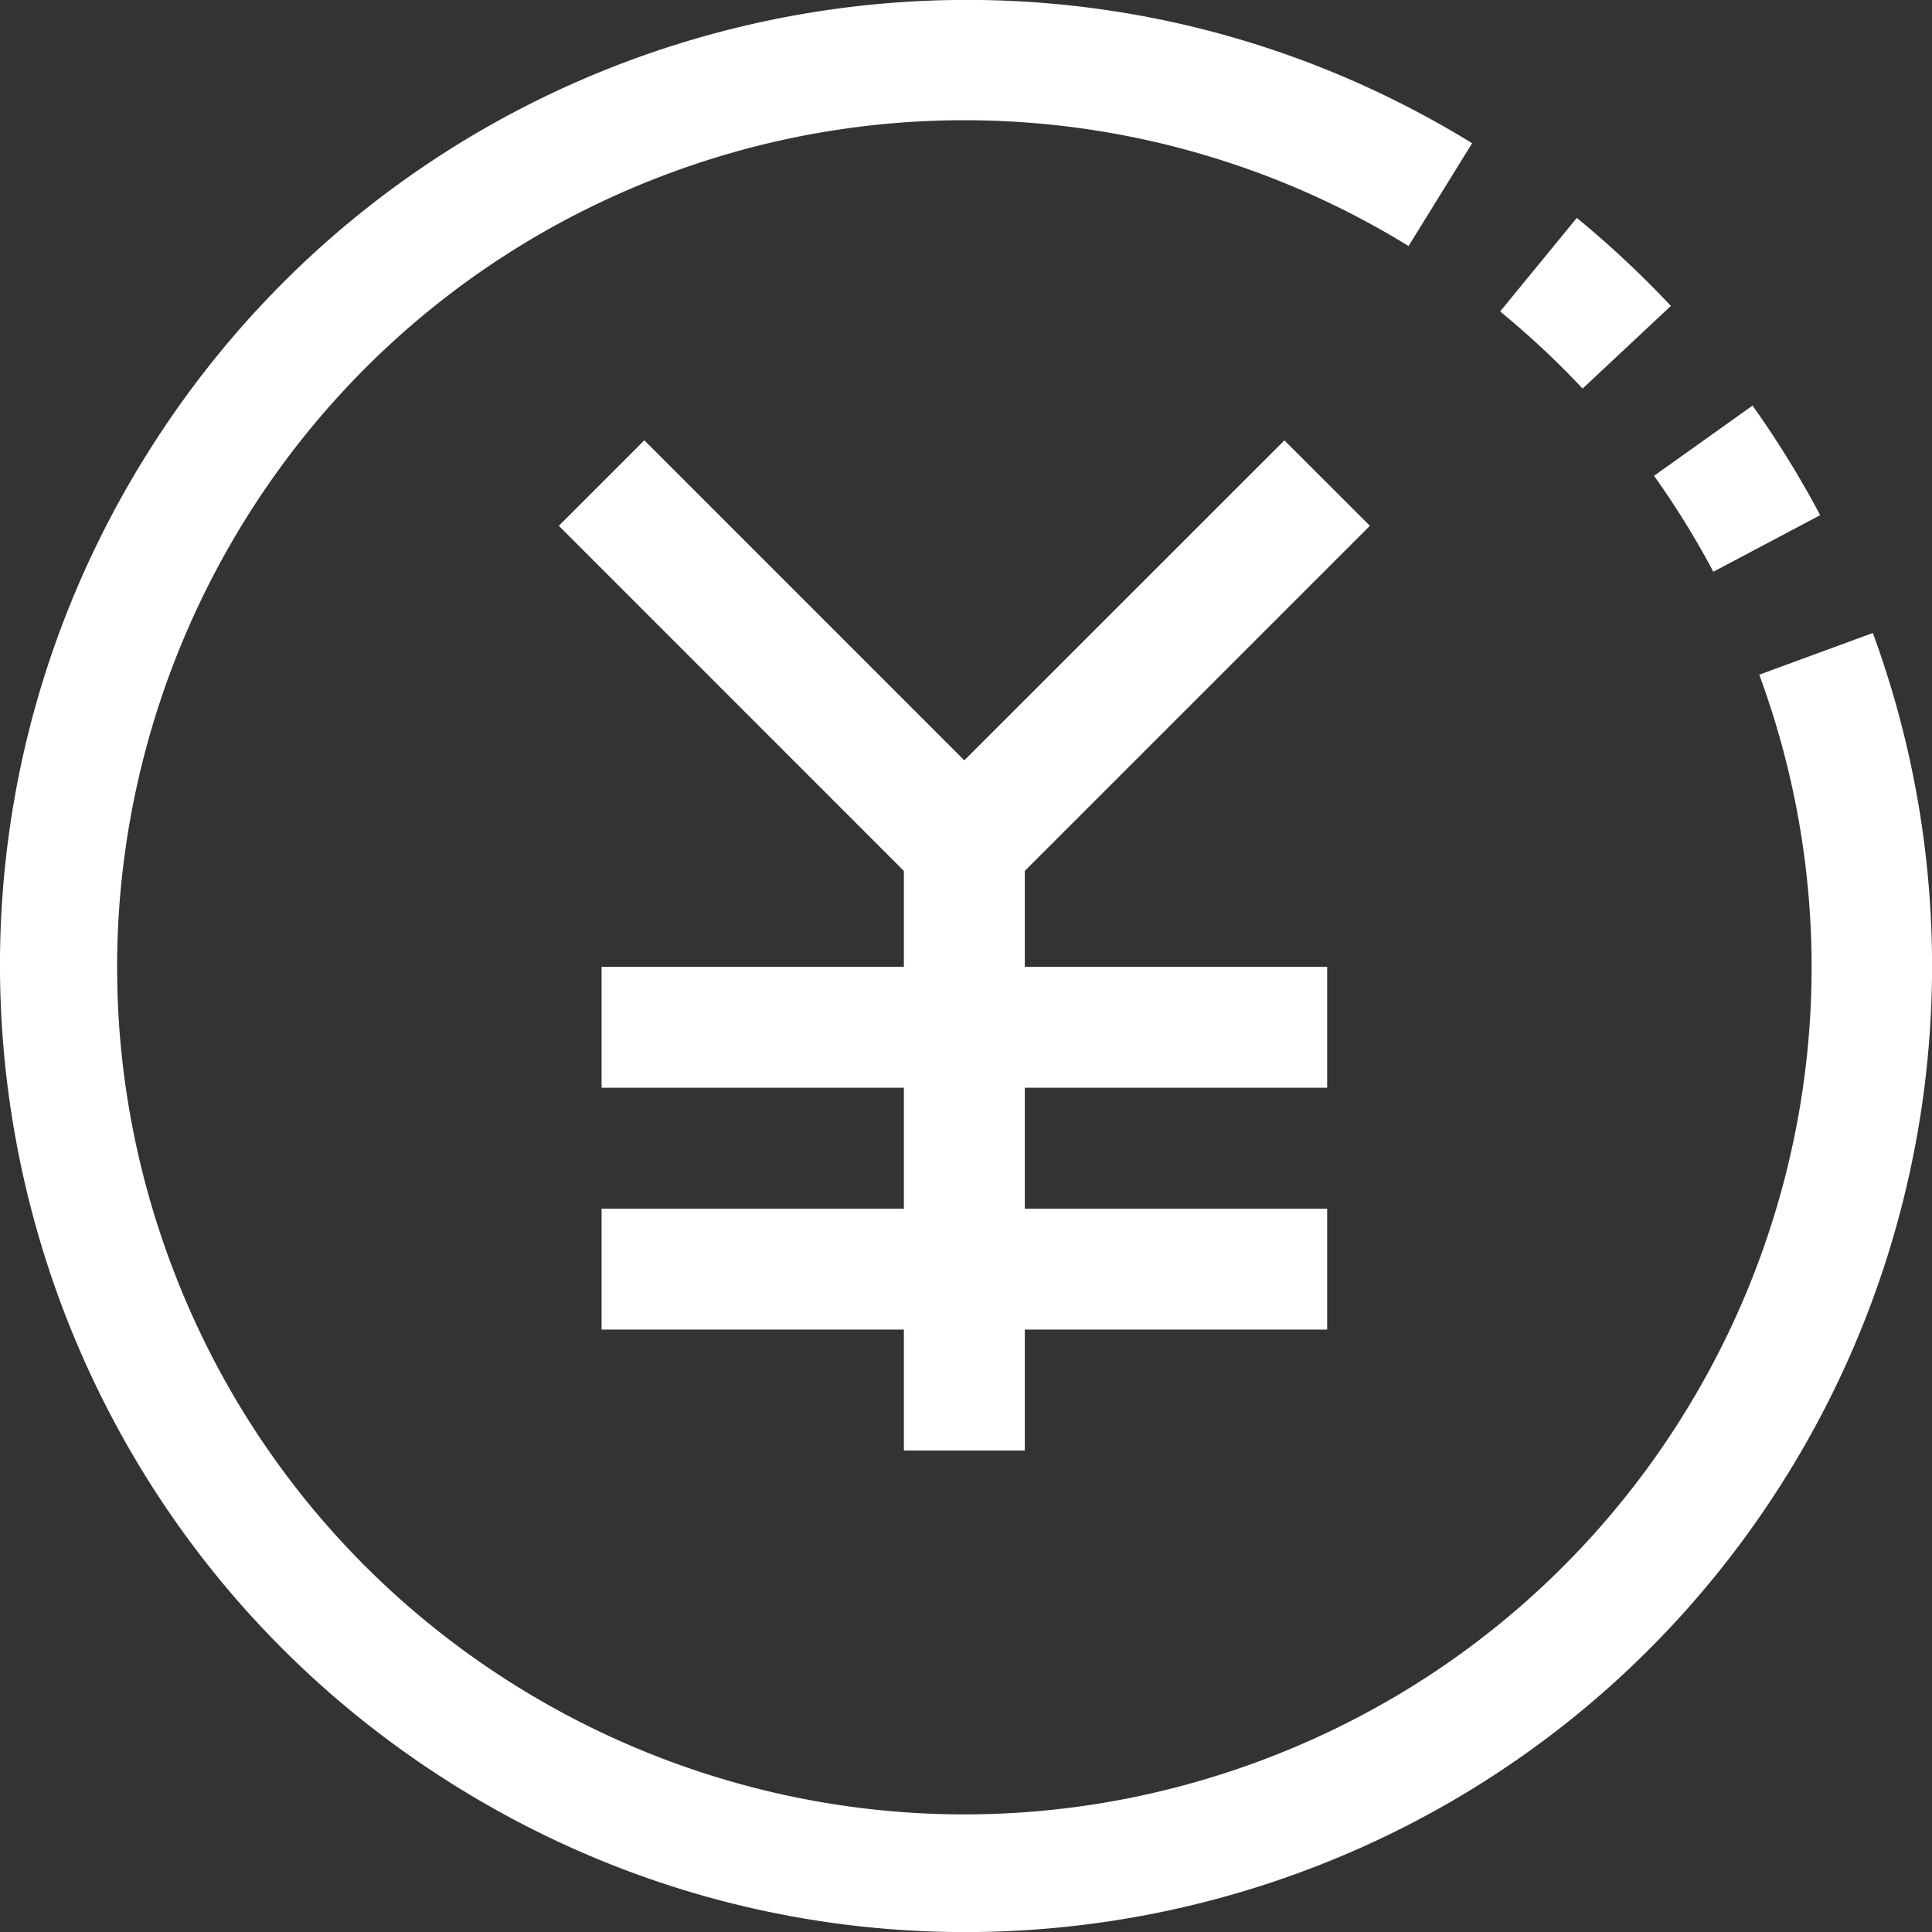 <svg xmlns="http://www.w3.org/2000/svg" xmlns:xlink="http://www.w3.org/1999/xlink" width="32" height="32"><rect width="100%" height="100%" fill="#333333" stroke="none"/><defs><path id="a" d="M1250.213 143.436a14.318 14.318 0 0 0-1.366-1.277l1.27-1.55c.55.452 1.07.939 1.558 1.458zm1.183 1.445l1.632-1.163c.412.58.786 1.186 1.12 1.815l-1.77.937a14.083 14.083 0 0 0-.982-1.589zm3.624 2.603a15.998 15.998 0 0 1-1.39 13.897c-4.63 7.527-14.483 9.876-22.01 5.247-7.527-4.629-9.876-14.483-5.247-22.009 4.629-7.527 14.483-9.876 22.01-5.247l-1.053 1.703a14.03 14.03 0 0 0-12.203-1.22c-7.271 2.675-10.996 10.74-8.32 18.01 2.676 7.271 10.74 10.996 18.012 8.32 7.27-2.676 10.996-10.74 8.32-18.01l1.879-.69zm-14.046 3.941v1.588h5.008v2.003h-5.008v2.003h5.008v2.003h-5.008v2.003h-2.003v-2.003h-5.007v-2.003h5.007v-2.003h-5.007v-2.003h5.007v-1.588l-5.715-5.716 1.416-1.416 5.3 5.301 5.302-5.3 1.416 1.415z"/></defs><use fill="#fff" xlink:href="#a" transform="translate(-1224 -137)"/></svg>